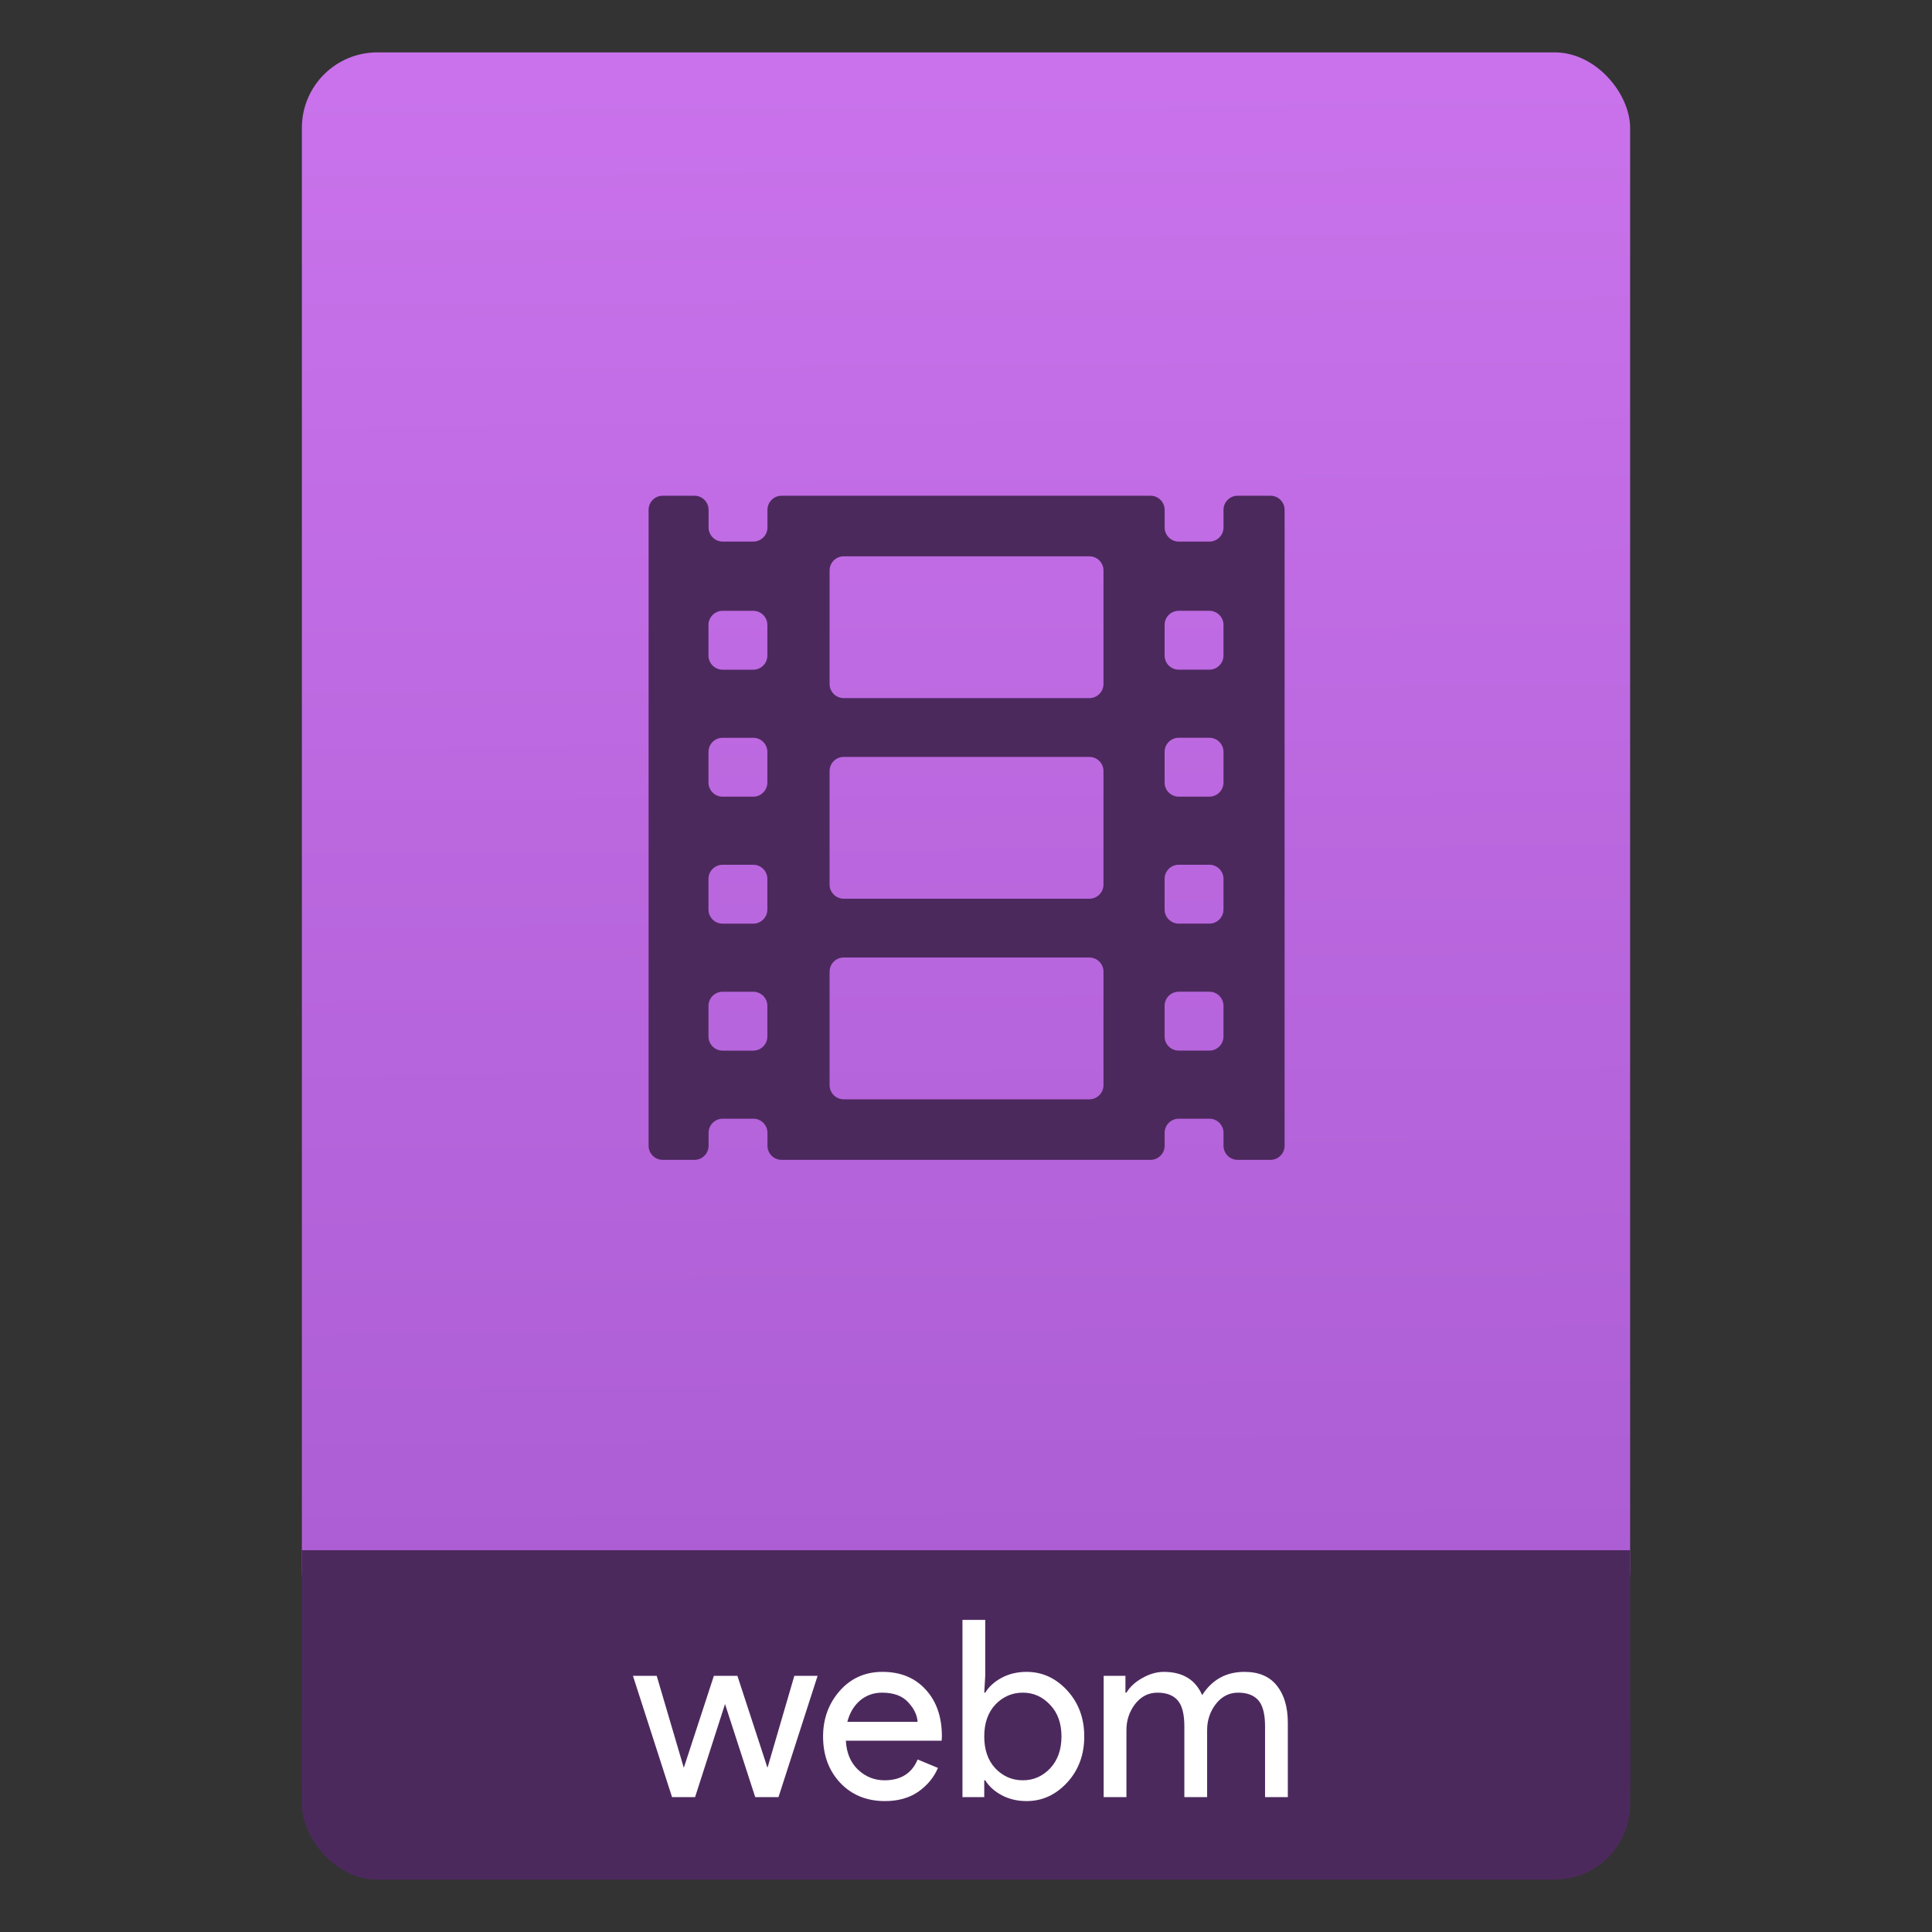 <?xml version="1.0" encoding="UTF-8" standalone="no"?>
<svg
   xmlns:osb="http://www.openswatchbook.org/uri/2009/osb"
   xmlns:dc="http://purl.org/dc/elements/1.1/"
   xmlns:cc="http://creativecommons.org/ns#"
   xmlns:rdf="http://www.w3.org/1999/02/22-rdf-syntax-ns#"
   xmlns:svg="http://www.w3.org/2000/svg"
   xmlns="http://www.w3.org/2000/svg"
   xmlns:xlink="http://www.w3.org/1999/xlink"
   xmlns:sodipodi="http://sodipodi.sourceforge.net/DTD/sodipodi-0.dtd"
   xmlns:inkscape="http://www.inkscape.org/namespaces/inkscape"
   width="64"
   viewBox="0 0 64 64"
   height="64"
   id="svg2"
   version="1.1"
   inkscape:version="0.91 r13725"
   sodipodi:docname="video-webm.svg"
   inkscape:export-filename="E:\Usuarios\David\Desktop\android.png"
   inkscape:export-xdpi="90"
   inkscape:export-ydpi="90">
  <rect x="0" y="0" width="64" height="64" fill="#333333" stroke="none"/>
  <defs
     id="defs12">
    <linearGradient
       osb:paint="gradient"
       id="linearGradient4207">
      <stop
         id="stop3371"
         offset="0"
         style="stop-color:#3498db;stop-opacity:1;" />
      <stop
         id="stop3373"
         offset="1"
         style="stop-color:#3498db;stop-opacity:0;" />
    </linearGradient>
    <linearGradient
       inkscape:collect="always"
       xlink:href="#linearGradient4531"
       id="linearGradient4182"
       x1="-74.929"
       y1="52.199"
       x2="-75.26"
       y2="2.356"
       gradientUnits="userSpaceOnUse"
       gradientTransform="matrix(1.075,0,0,1.029,56.689,-0.015)" />
    <linearGradient
       id="linearGradient4531"
       inkscape:collect="always">
      <stop
         id="stop4533"
         offset="0"
         style="stop-color:#ac5dd3;stop-opacity:1" />
      <stop
         id="stop4535"
         offset="1"
         style="stop-color:#c972eb;stop-opacity:1" />
    </linearGradient>
  </defs>
  <sodipodi:namedview
     pagecolor="#747474"
     bordercolor="#666666"
     borderopacity="1"
     objecttolerance="10"
     gridtolerance="10"
     guidetolerance="10"
     inkscape:pageopacity="1"
     inkscape:pageshadow="2"
     inkscape:window-width="1366"
     inkscape:window-height="642"
     id="namedview10"
     showgrid="false"
     inkscape:zoom="5.2716364"
     inkscape:cx="45.176926"
     inkscape:cy="38.432009"
     inkscape:window-x="0"
     inkscape:window-y="33"
     inkscape:window-maximized="1"
     inkscape:current-layer="g4186"
     inkscape:snap-bbox="true"
     inkscape:bbox-nodes="true"
     inkscape:object-nodes="true"
     borderlayer="false"
     showguides="false"
     inkscape:snap-nodes="true"
     inkscape:object-paths="false"
     inkscape:showpageshadow="false"
     showborder="true">
    <inkscape:grid
       type="xygrid"
       id="grid4160"
       visible="true" />
    <sodipodi:guide
       position="28.889,63.405"
       orientation="0,35.2"
       id="guide6108" />
    <sodipodi:guide
       position="54,55.68"
       orientation="51.2,0"
       id="guide6112" />
    <sodipodi:guide
       position="58.528,62"
       orientation="0,1"
       id="guide6114"
       inkscape:label=""
       inkscape:color="rgb(0,0,255)" />
    <sodipodi:guide
       position="10,4"
       orientation="-56,0"
       id="guide6116" />
    <sodipodi:guide
       position="11,4"
       orientation="-2.8421709e-014,0"
       id="guide6118" />
    <sodipodi:guide
       position="12,62"
       orientation="0,35.2"
       id="guide6120" />
    <sodipodi:guide
       position="52,2"
       orientation="0,-40"
       id="guide6126" />
    <sodipodi:guide
       position="12,62"
       orientation="0,35.2"
       id="guide6138" />
    <sodipodi:guide
       position="55,3"
       orientation="0,-40"
       id="guide6156" />
    <sodipodi:guide
       position="53,4.397"
       orientation="-56,0"
       id="guide6158" />
    <sodipodi:guide
       position="21,48"
       orientation="0,22"
       id="guide4238" />
    <sodipodi:guide
       position="43,48"
       orientation="22,0"
       id="guide4240" />
    <sodipodi:guide
       position="43,26"
       orientation="0,-22"
       id="guide4242" />
    <sodipodi:guide
       position="21,26"
       orientation="-22,0"
       id="guide4244" />
  </sodipodi:namedview>
  <g
     id="g4186"
     transform="translate(56.392,-0.177)">
    <g
       style="font-style:normal;font-weight:normal;font-size:9.37px;line-height:125%;font-family:sans-serif;letter-spacing:0px;word-spacing:0px;fill:#ffffff;fill-opacity:1;stroke:none;stroke-width:1px;stroke-linecap:butt;stroke-linejoin:miter;stroke-opacity:1"
       id="text4161"
       transform="matrix(0.82,0,0,0.82,-4.334,10.922)" />
    <g
       id="g4245"
       transform="translate(0,0.266)">
      <rect
         style="opacity:1;fill:#4c295d;fill-opacity:1;stroke:none;stroke-width:0.185;stroke-linecap:round;stroke-linejoin:round;stroke-miterlimit:4;stroke-dasharray:none;stroke-dashoffset:0;stroke-opacity:1"
         id="rect4162"
         width="44"
         height="7.699"
         x="-46.392"
         y="54.477"
         ry="2.5" />
      <rect
         style="opacity:1;fill:url(#linearGradient4182);fill-opacity:1;stroke:none;stroke-width:0.3;stroke-linecap:round;stroke-linejoin:round;stroke-miterlimit:4;stroke-dasharray:none;stroke-dashoffset:0;stroke-opacity:1"
         id="rect4174"
         width="44"
         height="52.832"
         x="-46.392"
         y="1.646"
         ry="2.5" />
      <rect
         style="opacity:1;fill:#4c295d;fill-opacity:1;stroke:none;stroke-width:0.185;stroke-linecap:round;stroke-linejoin:round;stroke-miterlimit:4;stroke-dasharray:none;stroke-dashoffset:0;stroke-opacity:1"
         id="rect4184"
         width="44"
         height="7.912"
         x="-46.392"
         y="51.264"
         ry="0" />
      <g
         transform="matrix(0.82,0,0,0.82,-4.634,10.922)"
         id="text4269"
         style="font-style:normal;font-weight:normal;font-size:13.75px;line-height:125%;font-family:sans-serif;letter-spacing:0px;word-spacing:0px;fill:#ffffff;fill-opacity:1;stroke:none;stroke-width:1px;stroke-linecap:butt;stroke-linejoin:miter;stroke-opacity:1">
        <path
           inkscape:connector-curvature="0"
           id="path4238"
           style="font-style:normal;font-variant:normal;font-weight:normal;font-stretch:normal;font-size:10px;font-family:'Product Sans';-inkscape-font-specification:'Product Sans';fill:#ffffff;fill-opacity:1"
           d="m -31.67,59.172 -0.94,0 -1.22,-3.76 -1.21,3.76 -0.93,0 -1.58,-4.9 0.96,0 1.09,3.7 0.01,0 1.21,-3.7 0.95,0 1.21,3.7 0.01,0 1.08,-3.7 0.94,0 -1.58,4.9 z" />
        <path
           inkscape:connector-curvature="0"
           id="path4240"
           style="font-style:normal;font-variant:normal;font-weight:normal;font-stretch:normal;font-size:10px;font-family:'Product Sans';-inkscape-font-specification:'Product Sans';fill:#ffffff;fill-opacity:1"
           d="m -27.369,59.332 q -1.11,0 -1.81,-0.74 -0.69,-0.74 -0.69,-1.87 0,-1.07 0.67,-1.84 0.68,-0.77 1.73,-0.77 1.09,0 1.74,0.71 0.66,0.71 0.66,1.9 l -0.01,0.17 -3.87,0 q 0.04,0.74 0.49,1.17 0.46,0.43 1.07,0.43 0.99,0 1.34,-0.84 l 0.82,0.34 q -0.24,0.57 -0.79,0.96 -0.55,0.38 -1.35,0.38 z m 1.32,-3.2 q -0.03,-0.42 -0.39,-0.8 -0.35,-0.38 -1.05,-0.38 -0.51,0 -0.89,0.32 -0.37,0.32 -0.51,0.86 l 2.84,0 z" />
        <path
           inkscape:connector-curvature="0"
           id="path4242"
           style="font-style:normal;font-variant:normal;font-weight:normal;font-stretch:normal;font-size:10px;font-family:'Product Sans';-inkscape-font-specification:'Product Sans';fill:#ffffff;fill-opacity:1"
           d="m -21.648,59.332 q -0.56,0 -1.01,-0.24 -0.44,-0.24 -0.66,-0.6 l -0.04,0 0,0.68 -0.88,0 0,-7.16 0.92,0 0,2.26 -0.04,0.68 0.04,0 q 0.22,-0.36 0.66,-0.6 0.45,-0.24 1.01,-0.24 0.95,0 1.64,0.75 0.69,0.75 0.69,1.86 0,1.11 -0.69,1.86 -0.69,0.75 -1.64,0.75 z m -0.15,-0.84 q 0.64,0 1.1,-0.48 0.46,-0.49 0.46,-1.29 0,-0.8 -0.46,-1.28 -0.46,-0.49 -1.1,-0.49 -0.65,0 -1.11,0.48 -0.45,0.48 -0.45,1.29 0,0.81 0.45,1.29 0.46,0.48 1.11,0.48 z" />
        <path
           inkscape:connector-curvature="0"
           id="path4244"
           style="font-style:normal;font-variant:normal;font-weight:normal;font-stretch:normal;font-size:10px;font-family:'Product Sans';-inkscape-font-specification:'Product Sans';fill:#ffffff;fill-opacity:1"
           d="m -18.534,59.172 0,-4.9 0.88,0 0,0.68 0.04,0 q 0.21,-0.35 0.64,-0.59 0.44,-0.25 0.87,-0.25 1.14,0 1.55,0.94 0.6,-0.94 1.71,-0.94 0.87,0 1.31,0.56 0.44,0.55 0.44,1.5 l 0,3 -0.92,0 0,-2.86 q 0,-0.74 -0.27,-1.05 -0.27,-0.31 -0.82,-0.31 -0.54,0 -0.9,0.46 -0.35,0.46 -0.35,1.05 l 0,2.71 -0.92,0 0,-2.86 q 0,-0.74 -0.27,-1.05 -0.27,-0.31 -0.82,-0.31 -0.54,0 -0.9,0.46 -0.35,0.46 -0.35,1.05 l 0,2.71 -0.92,0 z" />
      </g>
      <g
         style="fill:#4c295d;fill-opacity:1"
         transform="translate(-512.39,-513.115)"
         id="layer1"
         inkscape:label="Capa 1"
         inkscape:transform-center-x="5.4653607"
         inkscape:transform-center-y="-9.4924686">
        <g
           style="fill:#4c295d;fill-opacity:1"
           transform="translate(0.42,0.035)"
           inkscape:label="Capa 1"
           id="layer1-3">
          <g
             style="fill:#4c295d;fill-opacity:1"
             transform="translate(-1.091,2.301)"
             id="layer1-1"
             inkscape:label="Capa 1"
             inkscape:transform-center-x="5.4653607"
             inkscape:transform-center-y="-9.4924686">
            <g
               style="fill:#4c295d;fill-opacity:1"
               transform="translate(0.42,0.035)"
               inkscape:label="Capa 1"
               id="layer1-3-2">
              <g
                 id="g8884"
                 transform="matrix(0.993,0,0,0.993,401.921,506.776)"
                 style="fill:#4c295d;fill-opacity:1">
                <g
                   transform="translate(32.081,-981.728)"
                   id="layer1-34"
                   inkscape:label="Capa 1"
                   style="fill:#4c295d;fill-opacity:1">
                  <g
                     style="fill:#4c295d;fill-opacity:1;stroke:#4f96d1;stroke-opacity:1"
                     inkscape:label="Capa 1"
                     id="layer1-0"
                     transform="matrix(0.905,0,0,0.905,-365.917,562.06)" />
                  <g
                     inkscape:label="Capa 1"
                     id="layer1-00"
                     transform="translate(-401.012,510.634)"
                     style="fill:#4c295d;fill-opacity:1">
                    <g
                       inkscape:label="Capa 1"
                       id="layer1-4"
                       transform="translate(5.056,-5.251)"
                       style="fill:#4c295d;fill-opacity:1">
                      <g
                         style="fill:#4c295d;fill-opacity:1;stroke:#000000;stroke-opacity:0.8"
                         inkscape:label="Capa 1"
                         id="layer1-9"
                         transform="translate(-11.317,5.882)">
                        <g
                           inkscape:label="Capa 1"
                           id="layer1-79"
                           transform="translate(1.873,-0.284)"
                           style="fill:#4c295d;fill-opacity:1">
                          <g
                             inkscape:label="Capa 1"
                             id="layer1-2-8"
                             transform="translate(-2.052,-0.979)"
                             style="fill:#4c295d;fill-opacity:1">
                            <path
                               id="path14795"
                               d="m 472.465,492.17 -1.096,0 c -0.26,0 -0.471,0.211 -0.471,0.471 l 0,0.587 c 0,0.26 -0.211,0.471 -0.471,0.471 l -1.022,0 c -0.26,0 -0.471,-0.211 -0.471,-0.471 l 0,-0.587 c 0,-0.26 -0.211,-0.471 -0.471,-0.471 l -12.308,0 c -0.26,0 -0.471,0.211 -0.471,0.471 l 0,0.587 c 0,0.26 -0.211,0.471 -0.471,0.471 l -1.022,0 c -0.26,0 -0.471,-0.211 -0.471,-0.471 l 0,-0.587 c 0,-0.26 -0.211,-0.471 -0.471,-0.471 l -1.059,0 c -0.26,0 -0.471,0.211 -0.471,0.471 l 0,21.213 c 0,0.26 0.211,0.471 0.471,0.471 l 1.059,0 c 0.26,0 0.471,-0.211 0.471,-0.471 l 0,-0.431 c 0,-0.26 0.211,-0.471 0.471,-0.471 l 1.022,0 c 0.26,0 0.471,0.211 0.471,0.471 l 0,0.431 c 0,0.26 0.211,0.471 0.471,0.471 l 12.308,0 c 0.26,0 0.471,-0.211 0.471,-0.471 l 0,-0.431 c 0,-0.26 0.211,-0.471 0.471,-0.471 l 1.022,0 c 0.26,0 0.471,0.211 0.471,0.471 l 0,0.431 c 0,0.26 0.211,0.471 0.471,0.471 l 1.096,0 c 0.26,0 0.471,-0.211 0.471,-0.471 l 0,-21.213 c 0,-0.26 -0.211,-0.471 -0.471,-0.471 z m -16.784,18.04 c 0,0.26 -0.211,0.471 -0.471,0.471 l -1.022,0 c -0.26,0 -0.471,-0.211 -0.471,-0.471 l 0,-1.022 c 0,-0.26 0.211,-0.471 0.471,-0.471 l 1.022,0 c 0.26,0 0.471,0.211 0.471,0.471 l 0,1.022 z m 0,-4.236 c 0,0.26 -0.211,0.471 -0.471,0.471 l -1.022,0 c -0.26,0 -0.471,-0.211 -0.471,-0.471 l 0,-1.022 c 0,-0.26 0.211,-0.471 0.471,-0.471 l 1.022,0 c 0.26,0 0.471,0.211 0.471,0.471 l 0,1.022 z m 0,-4.236 c 0,0.26 -0.211,0.471 -0.471,0.471 l -1.022,0 c -0.26,0 -0.471,-0.211 -0.471,-0.471 l 0,-1.022 c 0,-0.26 0.211,-0.471 0.471,-0.471 l 1.022,0 c 0.26,0 0.471,0.211 0.471,0.471 l 0,1.022 z m 0,-4.236 c 0,0.26 -0.211,0.471 -0.471,0.471 l -1.022,0 c -0.26,0 -0.471,-0.211 -0.471,-0.471 l 0,-1.022 c 0,-0.26 0.211,-0.471 0.471,-0.471 l 1.022,0 c 0.26,0 0.471,0.211 0.471,0.471 l 0,1.022 z m 11.213,14.332 c 0,0.26 -0.211,0.471 -0.471,0.471 l -8.195,0 c -0.26,0 -0.471,-0.211 -0.471,-0.471 l 0,-3.788 c 0,-0.26 0.211,-0.471 0.471,-0.471 l 8.195,0 c 0.26,0 0.471,0.211 0.471,0.471 l 0,3.788 0,0 z m 0,-6.692 c 0,0.26 -0.211,0.471 -0.471,0.471 l -8.195,0 c -0.26,0 -0.471,-0.211 -0.471,-0.471 l 0,-3.788 c 0,-0.26 0.211,-0.471 0.471,-0.471 l 8.195,0 c 0.26,0 0.471,0.211 0.471,0.471 l 0,3.788 0,0 z m 0,-6.692 c 0,0.26 -0.211,0.471 -0.471,0.471 l -8.195,0 c -0.26,0 -0.471,-0.211 -0.471,-0.471 l 0,-3.788 c 0,-0.26 0.211,-0.471 0.471,-0.471 l 8.195,0 c 0.26,0 0.471,0.211 0.471,0.471 l 0,3.788 0,0 z m 4.003,11.759 c 0,0.26 -0.211,0.471 -0.471,0.471 l -1.022,0 c -0.26,0 -0.471,-0.211 -0.471,-0.471 l 0,-1.022 c 0,-0.26 0.211,-0.471 0.471,-0.471 l 1.022,0 c 0.26,0 0.471,0.211 0.471,0.471 l 0,1.022 z m 0,-4.236 c 0,0.26 -0.211,0.471 -0.471,0.471 l -1.022,0 c -0.26,0 -0.471,-0.211 -0.471,-0.471 l 0,-1.022 c 0,-0.26 0.211,-0.471 0.471,-0.471 l 1.022,0 c 0.26,0 0.471,0.211 0.471,0.471 l 0,1.022 z m 0,-4.236 c 0,0.26 -0.211,0.471 -0.471,0.471 l -1.022,0 c -0.26,0 -0.471,-0.211 -0.471,-0.471 l 0,-1.022 c 0,-0.26 0.211,-0.471 0.471,-0.471 l 1.022,0 c 0.26,0 0.471,0.211 0.471,0.471 l 0,1.022 z m 0,-4.236 c 0,0.26 -0.211,0.471 -0.471,0.471 l -1.022,0 c -0.26,0 -0.471,-0.211 -0.471,-0.471 l 0,-1.022 c 0,-0.26 0.211,-0.471 0.471,-0.471 l 1.022,0 c 0.26,0 0.471,0.211 0.471,0.471 l 0,1.022 z"
                               inkscape:connector-curvature="0"
                               style="display:inline;fill:#4c295d;fill-opacity:1;stroke:none;stroke-width:46.764;stroke-miterlimit:4;stroke-dasharray:none;stroke-opacity:1" />
                          </g>
                        </g>
                      </g>
                    </g>
                  </g>
                </g>
              </g>
            </g>
          </g>
        </g>
      </g>
    </g>
  </g>
</svg>
